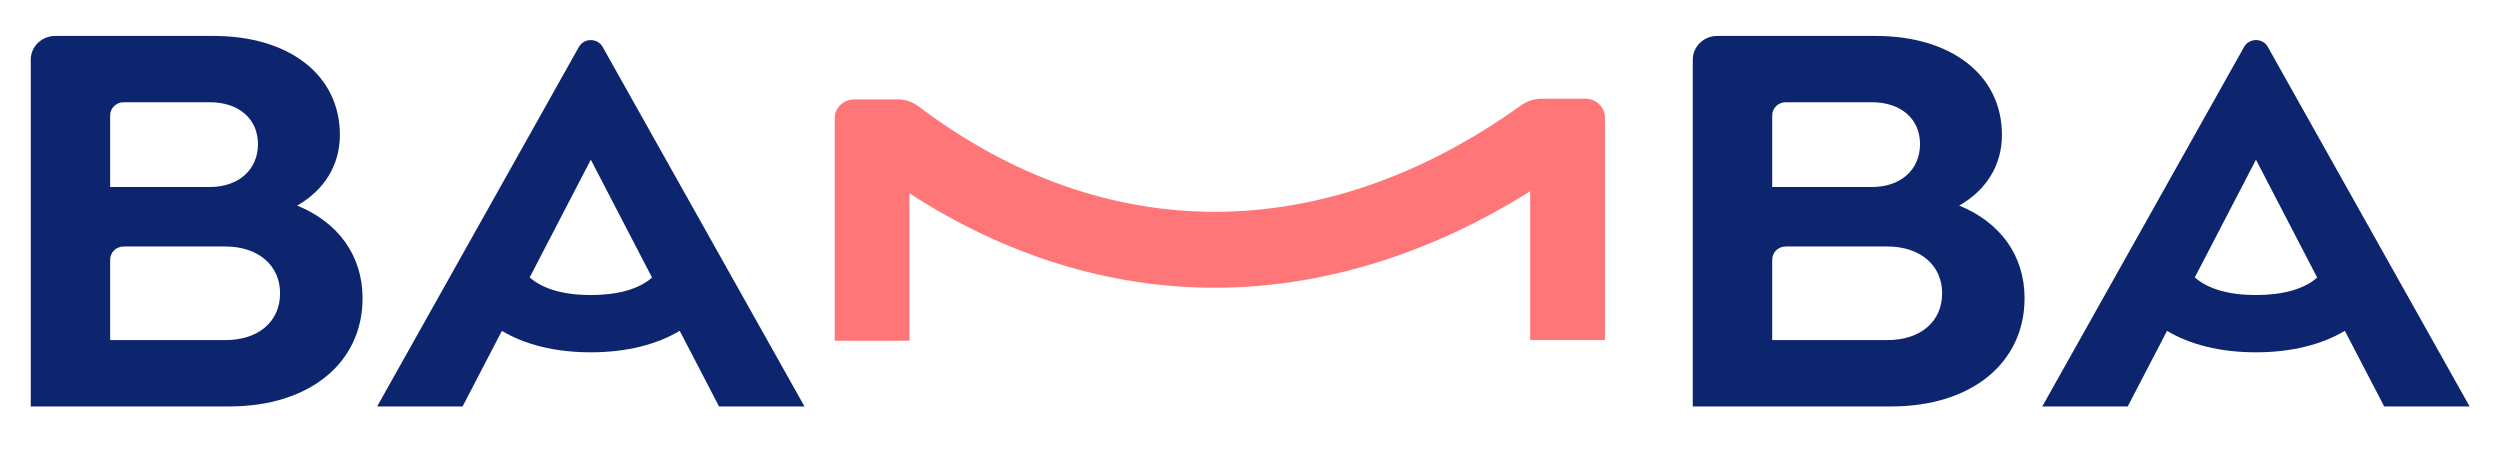 <svg width="132" height="24" viewBox="0 0 132 24" fill="none" xmlns="http://www.w3.org/2000/svg">
<path d="M114.417 17.468C115.626 18.195 117.23 18.602 119.112 18.602C120.994 18.602 122.595 18.192 123.807 17.468H123.809L125.885 21.46H130.396L119.738 2.472C119.468 1.997 118.761 1.997 118.491 2.472L107.833 21.46H112.344L114.42 17.468H114.417ZM122.345 14.658C121.641 15.275 120.512 15.578 119.112 15.578C117.715 15.578 116.585 15.27 115.884 14.645H115.887L119.115 8.432L122.347 14.655H122.345V14.658Z" fill="#0C256E"/>
<path d="M103.447 10.855C104.881 10.033 105.703 8.72 105.703 7.123C105.703 3.958 103.022 1.898 99.041 1.898H90.668C89.956 1.898 89.379 2.458 89.379 3.148V21.46H99.864C104.084 21.46 106.897 19.17 106.897 15.745C106.899 13.48 105.597 11.73 103.447 10.855ZM93.573 6.09C93.573 5.708 93.893 5.398 94.287 5.398H98.83C100.369 5.398 101.377 6.273 101.377 7.61C101.377 8.975 100.343 9.875 98.83 9.875H93.573V6.09ZM99.652 17.957H93.573V13.707C93.573 13.325 93.893 13.015 94.287 13.015H99.652C101.403 13.015 102.545 14.018 102.545 15.485C102.545 16.98 101.405 17.957 99.652 17.957Z" fill="#0C256E"/>
<path d="M80.316 5.562C69.88 13.035 58.351 13.057 48.515 5.628C48.196 5.385 47.801 5.247 47.394 5.247H45.104C44.535 5.247 44.073 5.695 44.073 6.247V17.992H48.02V10.207C53.05 13.475 58.562 15.193 64.131 15.193C64.175 15.193 64.219 15.193 64.262 15.193C69.854 15.165 75.516 13.41 80.793 10.098V17.957H84.74V6.213C84.74 5.66 84.279 5.213 83.709 5.213H81.394C81.007 5.213 80.631 5.338 80.316 5.562Z" fill="#FF7678"/>
<path d="M26.498 17.468C27.707 18.195 29.311 18.602 31.193 18.602C33.075 18.602 34.676 18.192 35.888 17.468H35.89L37.965 21.46H42.477L31.817 2.473C31.546 1.998 30.84 1.998 30.569 2.473L19.913 21.46H24.425L26.5 17.468H26.498ZM34.426 14.658C33.722 15.275 32.593 15.578 31.193 15.578C29.795 15.578 28.666 15.27 27.965 14.645H27.968L31.195 8.432L34.428 14.655H34.426V14.658Z" fill="#0C256E"/>
<path d="M15.691 10.855C17.124 10.033 17.946 8.72 17.946 7.123C17.946 3.958 15.265 1.898 11.284 1.898H2.913C2.202 1.898 1.624 2.458 1.624 3.148V21.46H12.11C16.33 21.46 19.143 19.17 19.143 15.745C19.143 13.48 17.841 11.73 15.691 10.855ZM5.816 6.09C5.816 5.708 6.136 5.398 6.53 5.398H11.073C12.612 5.398 13.62 6.273 13.62 7.61C13.62 8.975 12.584 9.875 11.073 9.875H5.816V6.09ZM11.896 17.957H5.816V13.707C5.816 13.325 6.136 13.015 6.53 13.015H11.896C13.646 13.015 14.788 14.018 14.788 15.485C14.788 16.98 13.649 17.957 11.896 17.957Z" fill="#0C256E"/>
</svg>
